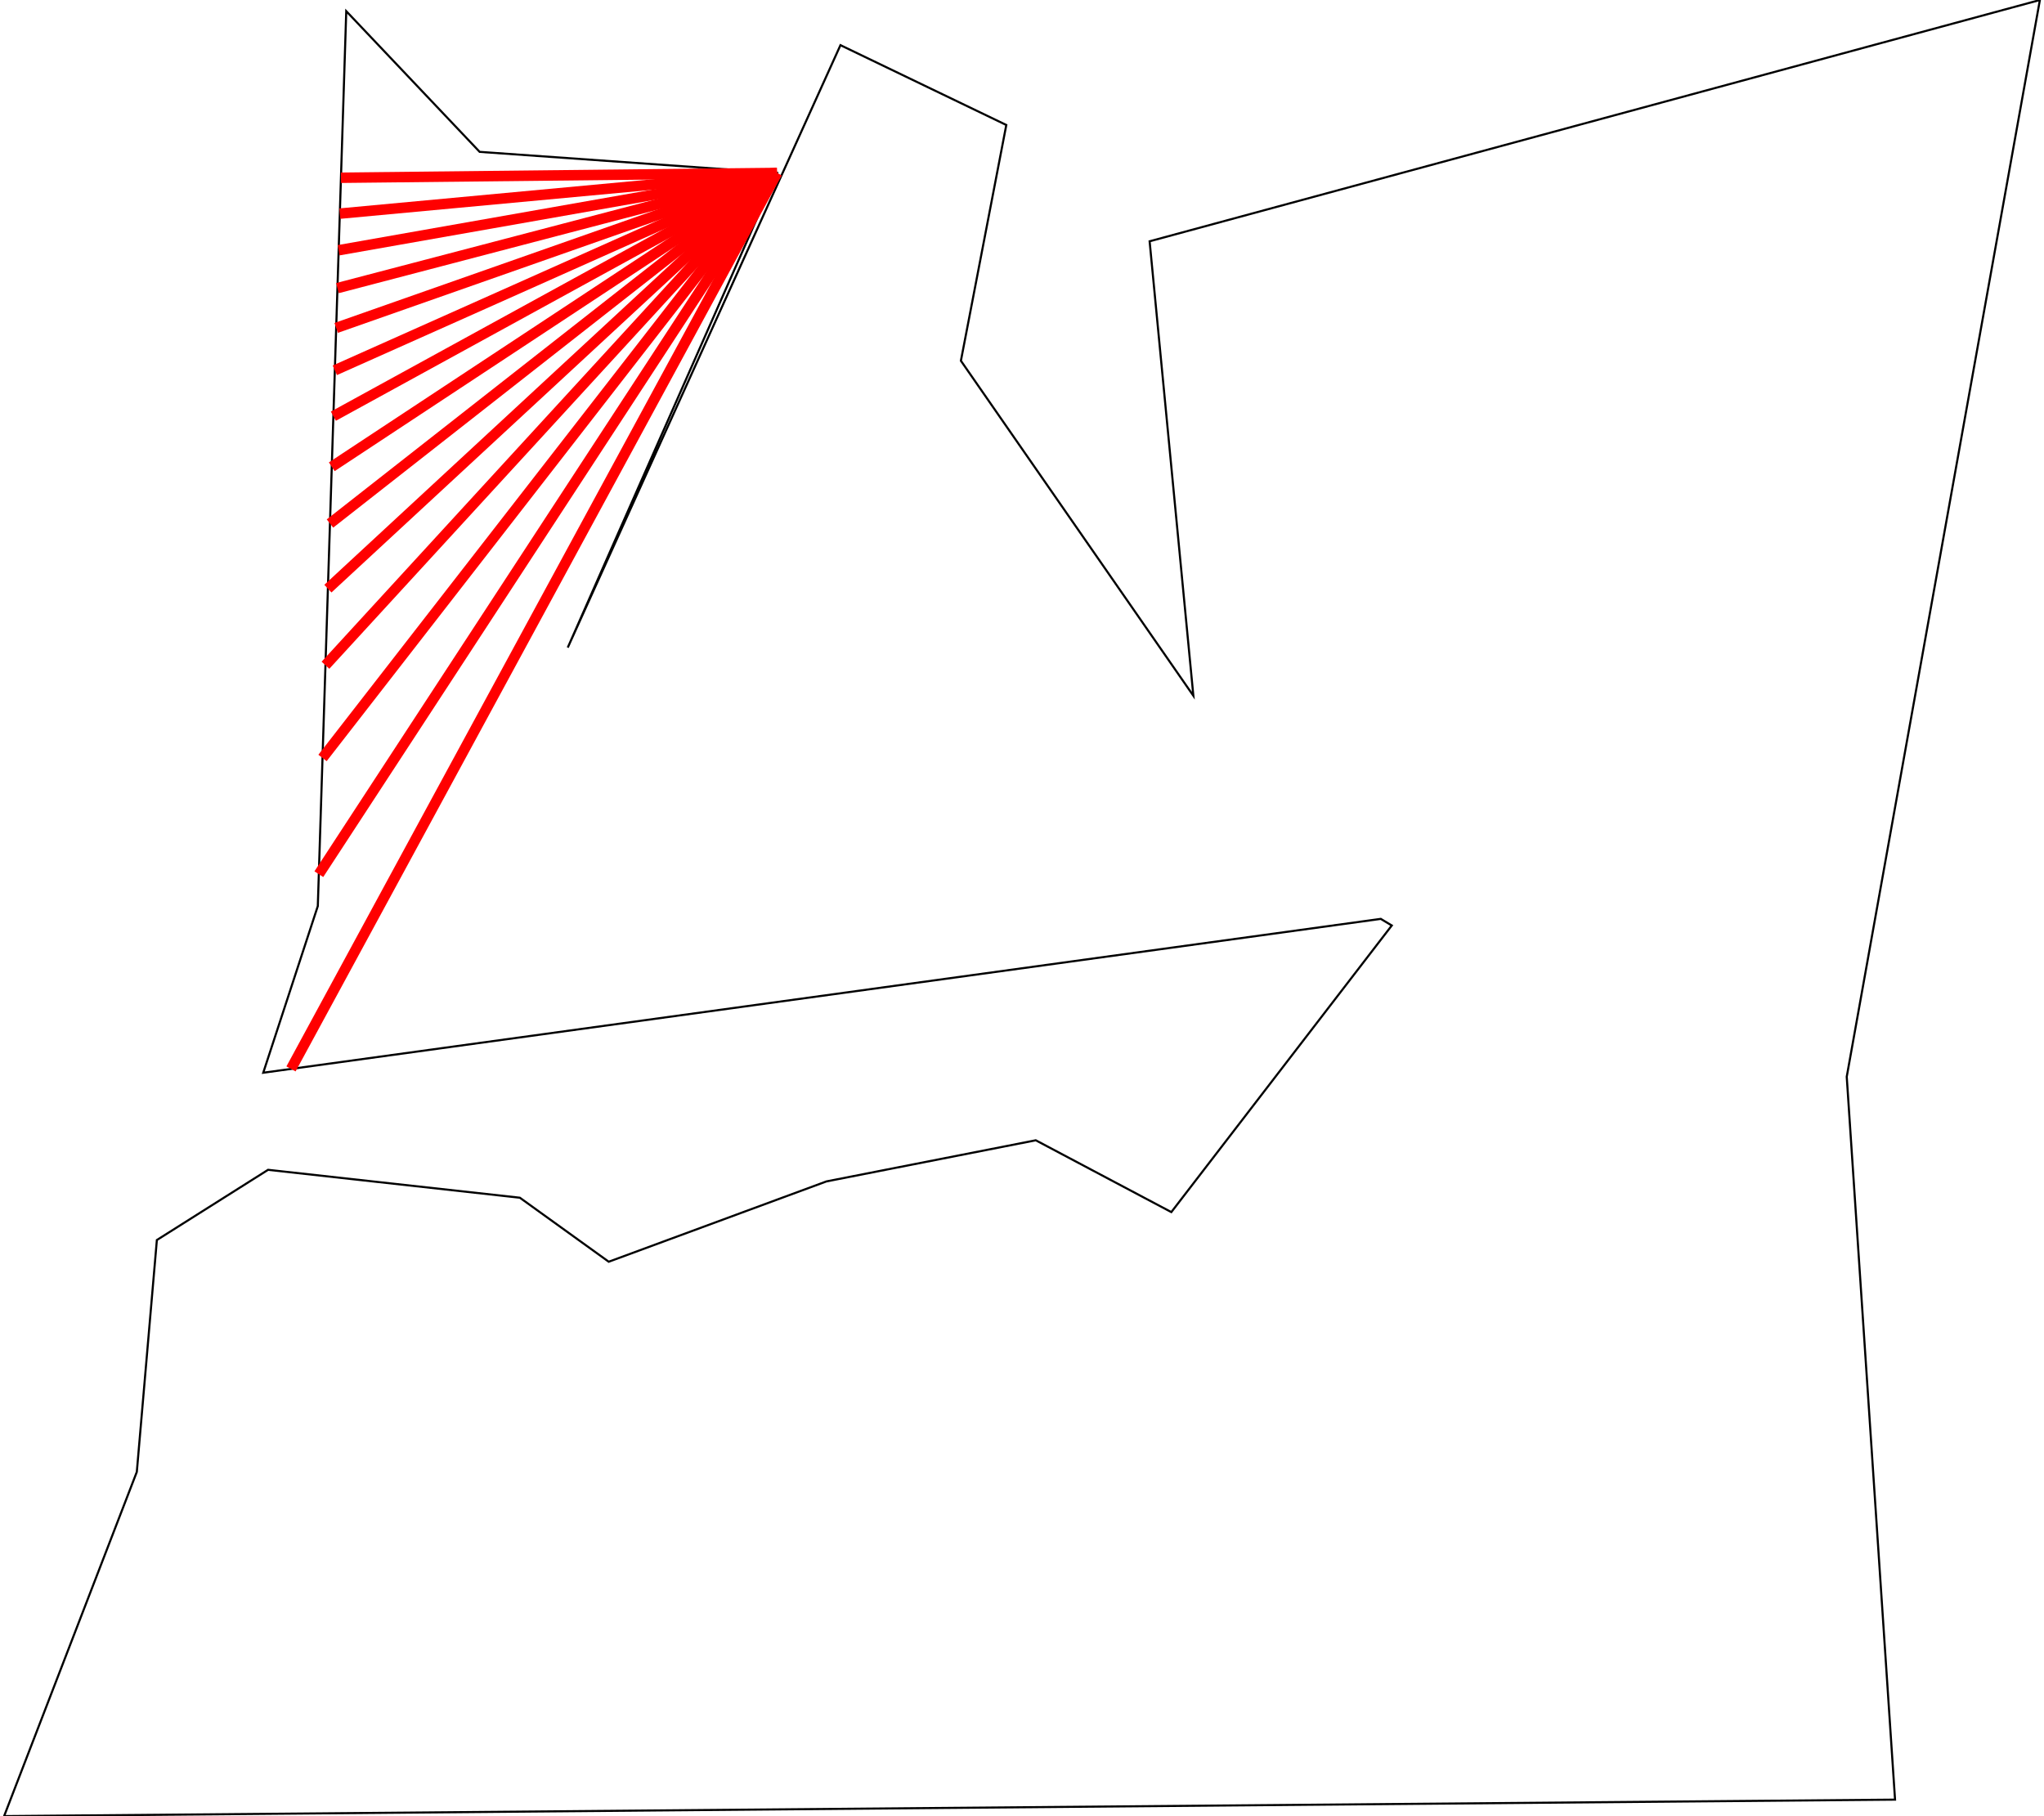 <?xml version="1.0" standalone="no" ?>
<!DOCTYPE svg PUBLIC "-//W3C//DTD SVG 1.1//EN" "http://www.w3.org/Graphics/SVG/1.1/DTD/svg11.dtd">
<svg width="511px" height="454px" viewBox="-48.698 -38.42 97.26 86.76" xmlns="http://www.w3.org/2000/svg" version="1.1" >
<g transform="scale(1 -1) translate(0 -9.92)" >
	<polygon points="-36.088,-7.545 -41.4,-10.899 -42.358,-21.976 -48.698,-38.42 41.642,-37.633 39.334,-3.099 48.562,48.34 6.029,36.813 8.119,15.102 -2.987,31.105 -0.818,42.369 -8.741,46.183 -21.77,17.403 -11.771,40.077 -25.979,41.085 -32.352,47.807 -33.711,5.055 -36.318,-2.907 17.073,4.443 17.598,4.127 7.066,-9.565 0.59,-6.134 -9.411,-8.099 -19.812,-11.936 -24.058,-8.878 " fill="none" opacity="1" stroke-width="0.1" stroke="rgb(0,0,0)" />
	<line x1="-11.771" y1="40.077" x2="-32.605" y2="39.849" stroke-width="0.5" stroke="rgb(255,0,0)" />
	<line x1="-11.771" y1="40.077" x2="-32.659" y2="38.135" stroke-width="0.5" stroke="rgb(255,0,0)" />
	<line x1="-11.771" y1="40.077" x2="-32.715" y2="36.386" stroke-width="0.5" stroke="rgb(255,0,0)" />
	<line x1="-11.771" y1="40.077" x2="-32.772" y2="34.576" stroke-width="0.5" stroke="rgb(255,0,0)" />
	<line x1="-11.771" y1="40.077" x2="-32.833" y2="32.675" stroke-width="0.5" stroke="rgb(255,0,0)" />
	<line x1="-11.771" y1="40.077" x2="-32.897" y2="30.65" stroke-width="0.5" stroke="rgb(255,0,0)" />
	<line x1="-11.771" y1="40.077" x2="-32.967" y2="28.458" stroke-width="0.5" stroke="rgb(255,0,0)" />
	<line x1="-11.771" y1="40.077" x2="-33.044" y2="26.042" stroke-width="0.5" stroke="rgb(255,0,0)" />
	<line x1="-11.771" y1="40.077" x2="-33.13" y2="23.33" stroke-width="0.5" stroke="rgb(255,0,0)" />
	<line x1="-11.771" y1="40.077" x2="-33.229" y2="20.219" stroke-width="0.5" stroke="rgb(255,0,0)" />
	<line x1="-11.771" y1="40.077" x2="-33.345" y2="16.56" stroke-width="0.5" stroke="rgb(255,0,0)" />
	<line x1="-11.771" y1="40.077" x2="-33.486" y2="12.131" stroke-width="0.5" stroke="rgb(255,0,0)" />
	<line x1="-11.771" y1="40.077" x2="-33.662" y2="6.578" stroke-width="0.5" stroke="rgb(255,0,0)" />
	<line x1="-11.771" y1="40.077" x2="-34.991" y2="-2.724" stroke-width="0.5" stroke="rgb(255,0,0)" />
</g>

</svg>
